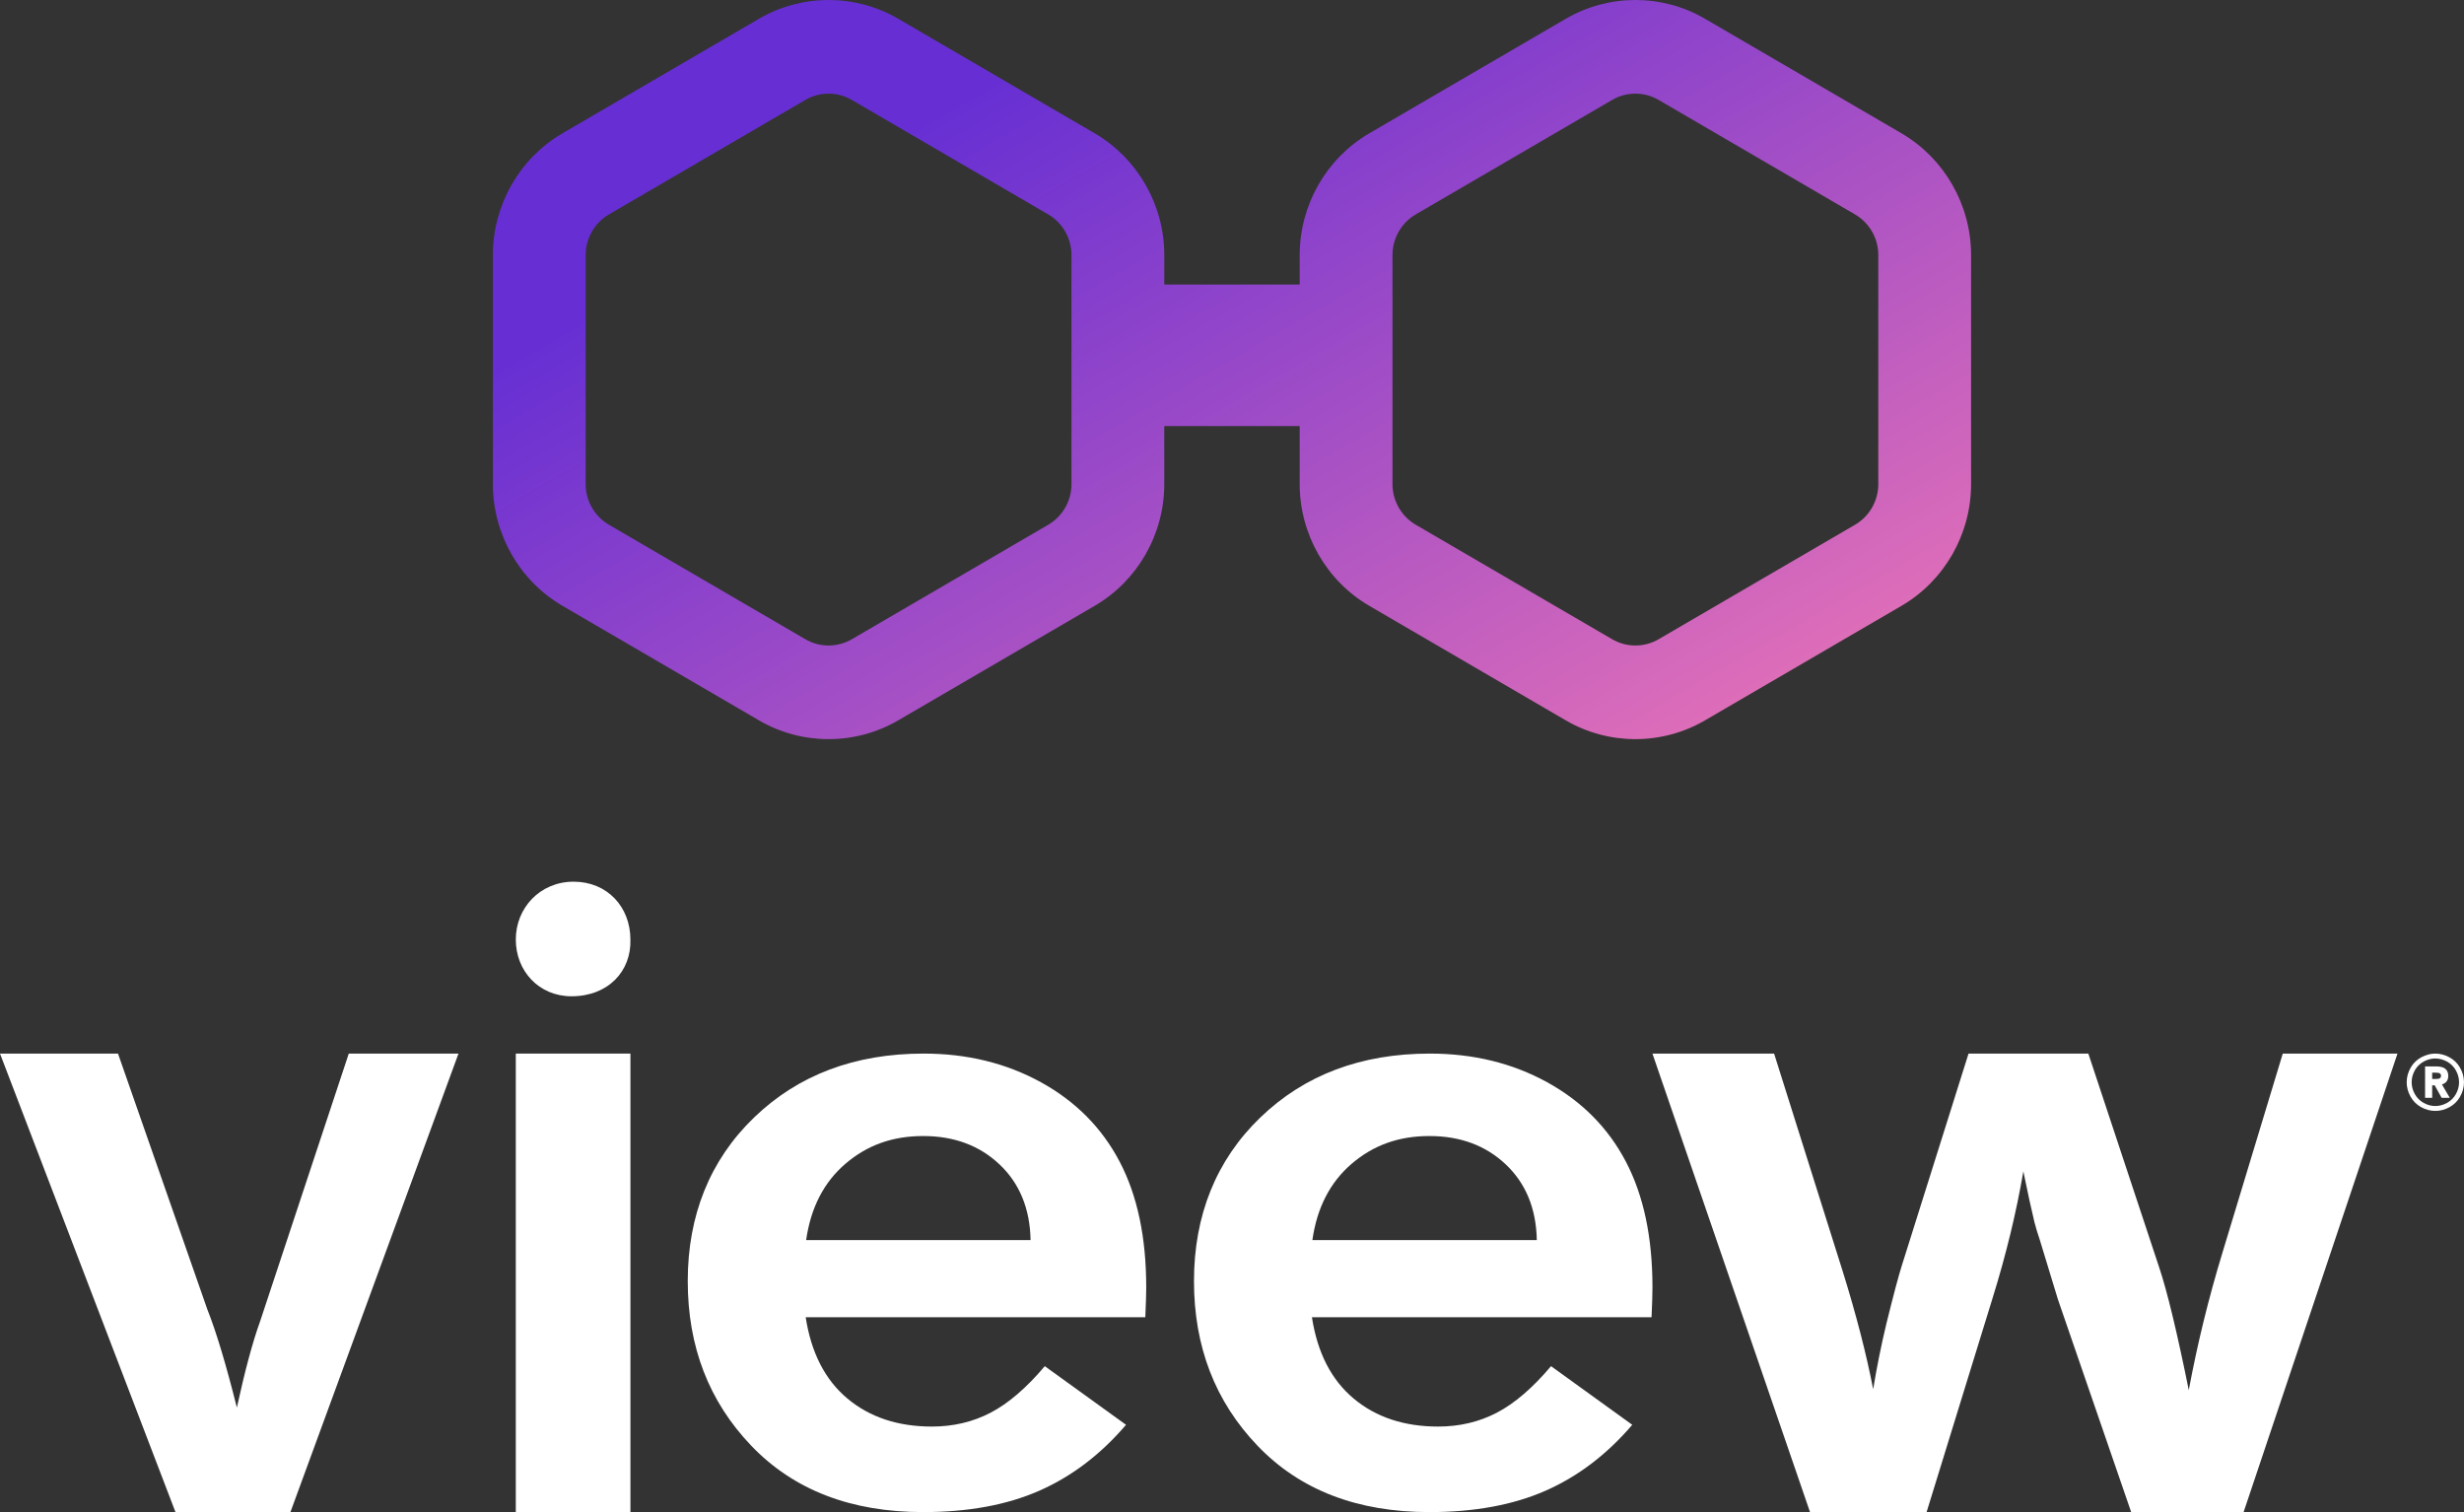 <?xml version="1.0" encoding="UTF-8"?><svg xmlns="http://www.w3.org/2000/svg" xmlns:xlink="http://www.w3.org/1999/xlink" viewBox="0 0 2000 1227.28"><rect x="0" y="0" width="2000" height="1227.28" fill="#333333" stroke="none"/><defs><style>.e{fill:#fff;}.f{fill:url(#d);}</style><linearGradient id="d" x1="1219.27" y1="679.76" x2="780.72" y2="-79.83" gradientTransform="matrix(1, 0, 0, 1, 0, 0)" gradientUnits="userSpaceOnUse"><stop offset="0" stop-color="#dd6db9"/><stop offset=".84" stop-color="#672fd3"/><stop offset="1" stop-color="#672fd3"/></linearGradient></defs><g id="a"/><g id="b"><g id="c"><g><g><path class="e" d="M372.15,855.13l-136.42,372.15h-93.3L0,855.13H95.78l72.45,207.46c7.3,18.38,15.31,45,24.03,79.87,6.59-30.16,12.84-53.36,18.73-69.62l72.1-217.71h89.06Z"/><path class="e" d="M929.63,1069.12h-275.67c4.47,28.87,15.77,50.87,33.9,66.02,18.12,15.15,40.98,22.72,68.54,22.72,17.38,0,33.28-3.76,47.68-11.27,14.4-7.52,29.06-20.1,43.96-37.75l65.94,47.59c-20.62,24.1-44.09,41.93-70.41,53.5-26.32,11.57-57.74,17.35-94.24,17.35-58.62,0-105.12-17.95-139.51-53.85-34.4-35.9-51.59-80.45-51.59-133.65s17.94-98.16,53.83-132.76c35.88-34.59,81.77-51.89,137.64-51.89,35.26,0,66.99,7.76,95.18,23.26,28.18,15.51,49.48,36.98,63.88,64.41,14.4,27.43,21.61,61.43,21.61,101.98,0,5.25-.25,13.36-.74,24.33Zm-93.13-62.62c-.5-25.53-8.88-45.98-25.14-61.37-16.27-15.39-36.94-23.08-62.03-23.08s-45.64,7.52-63.14,22.54c-17.51,15.03-28.12,35.67-31.85,61.91h182.16Z"/><path class="e" d="M1340.54,1069.12h-275.67c4.47,28.87,15.77,50.87,33.9,66.02,18.12,15.15,40.98,22.72,68.54,22.72,17.38,0,33.28-3.76,47.68-11.27,14.4-7.52,29.06-20.1,43.96-37.75l65.94,47.59c-20.62,24.1-44.09,41.93-70.41,53.5-26.32,11.57-57.74,17.35-94.24,17.35-58.62,0-105.12-17.95-139.51-53.85-34.4-35.9-51.59-80.45-51.59-133.65s17.94-98.16,53.83-132.76c35.88-34.59,81.77-51.89,137.64-51.89,35.26,0,66.99,7.76,95.18,23.26,28.18,15.51,49.48,36.98,63.88,64.41,14.4,27.43,21.61,61.43,21.61,101.98,0,5.25-.25,13.36-.74,24.33Zm-93.13-62.62c-.5-25.53-8.88-45.98-25.14-61.37-16.27-15.39-36.94-23.08-62.03-23.08s-45.64,7.52-63.14,22.54c-17.51,15.03-28.12,35.67-31.85,61.91h182.16Z"/><path class="e" d="M1440.02,855.13l55.72,176.82c10.97,35.27,19.19,67.13,24.69,95.59,2.99-18.14,6.6-36.02,10.84-53.65,5.73-23.17,9.85-38.66,12.34-46.47l54.23-172.29h97.24l57.59,173.8c6.48,19.4,14.46,52.52,23.93,99.37,6.98-37.53,16.08-74.68,27.3-111.46l48.99-161.71h93.12l-124.91,372.15h-91.25l-59.47-172.66-14.96-49.12c-1.49-4.28-2.87-8.82-4.11-13.6-2.5-10.33-5.49-24.05-8.98-41.18-5.74,33.5-14.09,67.88-25.06,103.14l-53.48,173.42h-94.62l-127.91-372.15h98.74Z"/><path class="e" d="M1976.71,855.13c3.87,0,7.66,.99,11.38,2.98,3.43,1.83,6.38,4.58,8.37,7.91,2.35,3.93,3.53,8.04,3.53,12.34s-1.14,8.32-3.42,12.18c-1.96,3.33-4.84,6.11-8.21,8-3.7,2.07-7.56,3.11-11.6,3.11s-7.92-1.02-11.61-3.07c-3.63-2.01-6.61-4.99-8.61-8.62-2.04-3.69-3.06-7.56-3.06-11.61,0-4.31,1.18-8.43,3.55-12.36,2-3.33,4.96-6.07,8.39-7.9,3.71-1.98,7.48-2.96,11.29-2.96Zm0,3.96c-3.08,0-6.12,.78-9.12,2.35-3.13,1.64-5.79,4.19-7.51,7.28-1.71,3.08-2.57,6.29-2.57,9.63s.85,6.54,2.54,9.6c1.66,2.99,4.17,5.51,7.16,7.18,3.04,1.7,6.21,2.55,9.5,2.55s6.54-.86,9.6-2.57c2.98-1.67,5.5-4.2,7.15-7.19,1.68-3.04,2.52-6.23,2.52-9.56s-.86-6.5-2.57-9.6c-1.69-3.06-4.3-5.62-7.4-7.25-3.04-1.61-6.14-2.41-9.3-2.41Zm-2.54,21.8v10.16h-5.76v-25.52h8.61c3.18,0,5.53,.48,7.06,1.42,2.11,1.36,3.16,3.43,3.16,6.19,0,1.78-.41,3.25-1.24,4.43-.83,1.18-2.13,2.06-3.9,2.63l6.38,10.84h-6.63l-5.64-10.16h-2.04Zm0-5.14h2.11c1.94,0,3.18-.12,3.72-.37,.91-.45,1.36-1.2,1.36-2.23,0-.78-.29-1.4-.87-1.86-.58-.45-1.73-.68-3.47-.68h-2.85v5.14Z"/><path class="e" d="M511.68,762.54c.85,25.6-17.92,46.08-47.79,46.08-26.45,0-45.22-20.48-45.22-46.08s19.63-46.93,46.93-46.93,46.08,20.48,46.08,46.93Z"/><rect class="e" x="418.67" y="855.13" width="93.04" height="372.15"/></g><path class="f" d="M1543.44,108.21L1383.93,15.23c-34.84-20.31-78.13-20.31-112.98,0l-159.51,92.97c-34.84,20.31-56.49,58.16-56.49,98.78v23.95h-109.91v-23.95c0-40.62-21.65-78.47-56.49-98.78L729.05,15.23c-34.84-20.31-78.13-20.31-112.98,0l-159.51,92.97c-34.84,20.31-56.49,58.16-56.49,98.78v185.95c0,40.62,21.65,78.47,56.49,98.78l159.5,92.97c17.43,10.16,36.96,15.23,56.49,15.23s39.07-5.08,56.49-15.23l159.5-92.97c34.84-20.31,56.49-58.16,56.49-98.78v-47.12h109.91v47.12c0,40.62,21.65,78.47,56.49,98.78l159.5,92.97c17.43,10.16,36.96,15.23,56.49,15.23s39.07-5.08,56.49-15.23l159.5-92.97c34.85-20.31,56.49-58.16,56.49-98.78V206.99c0-40.62-21.65-78.47-56.49-98.78ZM869.72,392.94c0,13.54-7.21,26.16-18.83,32.93l-159.51,92.97c-11.62,6.77-26.05,6.77-37.66,0l-159.51-92.97c-11.61-6.77-18.83-19.39-18.83-32.93V206.99c0-13.54,7.22-26.15,18.83-32.93l159.5-92.97c5.81-3.39,12.32-5.08,18.83-5.08s13.02,1.69,18.83,5.08l159.5,92.97c11.62,6.77,18.83,19.39,18.83,32.93v185.95Zm654.88,0c0,13.54-7.21,26.16-18.83,32.93l-159.51,92.97c-11.61,6.77-26.04,6.77-37.66,0l-159.51-92.97c-11.61-6.77-18.83-19.39-18.83-32.93V206.99c0-13.54,7.22-26.15,18.83-32.93l159.5-92.97c5.81-3.38,12.32-5.08,18.83-5.08s13.02,1.69,18.83,5.08l159.5,92.97c11.62,6.77,18.83,19.39,18.83,32.93v185.95Z"/></g></g></g></svg>